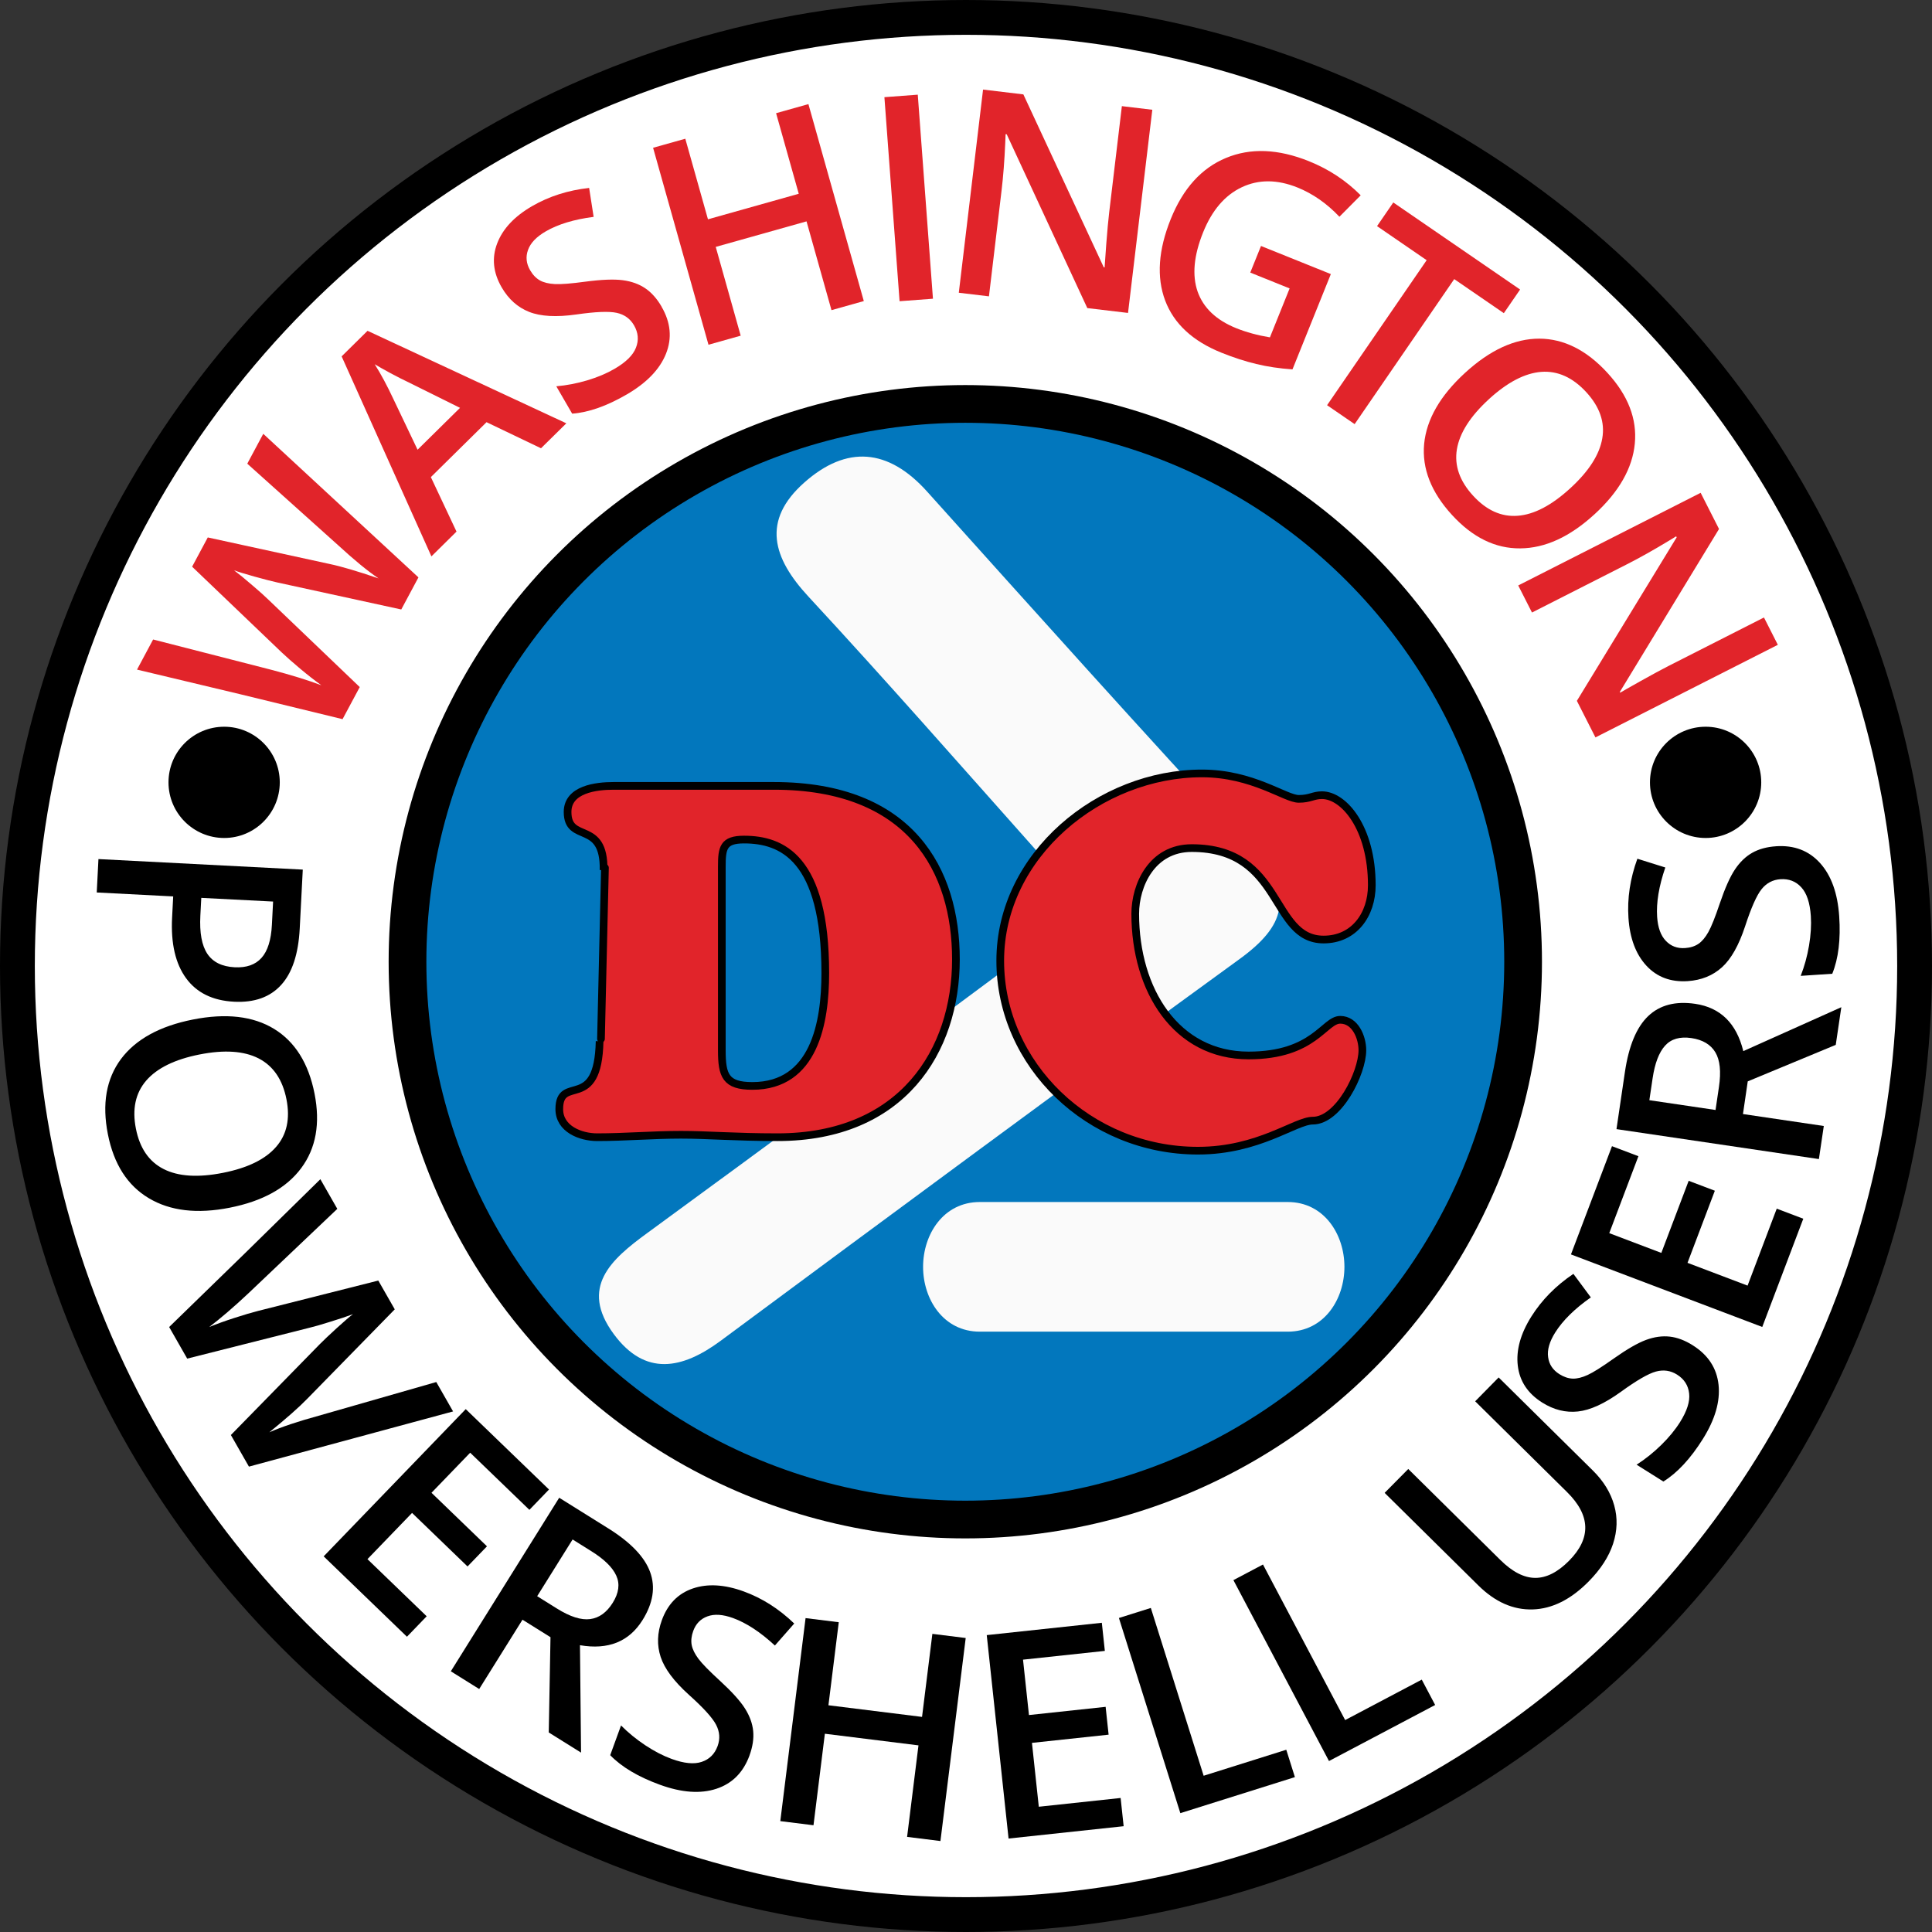 <?xml version="1.0" encoding="UTF-8" standalone="no"?>
<!-- Created with Inkscape (http://www.inkscape.org/) -->

<svg
   xmlns:dc="http://purl.org/dc/elements/1.1/"
   xmlns:cc="http://creativecommons.org/ns#"
   xmlns:rdf="http://www.w3.org/1999/02/22-rdf-syntax-ns#"
   xmlns:svg="http://www.w3.org/2000/svg"
   xmlns="http://www.w3.org/2000/svg"
   xmlns:xlink="http://www.w3.org/1999/xlink"
   xmlns:sodipodi="http://sodipodi.sourceforge.net/DTD/sodipodi-0.dtd"
   xmlns:inkscape="http://www.inkscape.org/namespaces/inkscape"
   width="66.584mm"
   height="66.584mm"
   viewBox="0 0 66.584 66.584"
   version="1.1"
   id="svg8"
   inkscape:version="0.92.2 (5c3e80d, 2017-08-06)"
   sodipodi:docname="PowerShell UserGroup C.svg"
   inkscape:export-filename="C:\Users\schu\DC PowerShell Users 04.png"
   inkscape:export-xdpi="46.52"
   inkscape:export-ydpi="46.52">
  <rect x="0" y="0" width="66.584" height="66.584" fill="#333333" stroke="none"/>
  <defs
     id="defs2">
    <ellipse
       ry="320"
       rx="160"
       cy="-56"
       cx="36"
       id="ellipse" />
    <g
       id="ellipses">
      <use
         id="use1876"
         fill="#0000ff"
         xlink:href="#ellipse" />
      <use
         id="use1878"
         transform="rotate(72)"
         fill="#0099ff"
         xlink:href="#ellipse" />
      <use
         id="use1880"
         transform="rotate(144)"
         fill="#00cc00"
         xlink:href="#ellipse" />
      <use
         id="use1882"
         transform="rotate(216)"
         fill="#cc9900"
         xlink:href="#ellipse" />
      <use
         id="use1884"
         transform="rotate(288)"
         fill="#ff0000"
         xlink:href="#ellipse" />
    </g>
  </defs>
  <sodipodi:namedview
     id="base"
     pagecolor="#ffffff"
     bordercolor="#666666"
     borderopacity="1.0"
     inkscape:pageopacity="0.0"
     inkscape:pageshadow="2"
     inkscape:zoom="1.4"
     inkscape:cx="77.172969"
     inkscape:cy="57.55972"
     inkscape:document-units="mm"
     inkscape:current-layer="layer6"
     showgrid="false"
     inkscape:measure-start="398.571,710.357"
     inkscape:measure-end="0,0"
     inkscape:window-width="1680"
     inkscape:window-height="987"
     inkscape:window-x="-8"
     inkscape:window-y="-8"
     inkscape:window-maximized="1"
     showguides="false"
     fit-margin-top="0"
     fit-margin-left="0"
     fit-margin-bottom="0"
     fit-margin-right="0" />
  <g
     inkscape:groupmode="layer"
     id="layer1"
     inkscape:label="Washington DC PowerShell Users Group 1" />
  <g
     inkscape:groupmode="layer"
     id="layer2"
     inkscape:label="Washington DC PowerShell Users Group 2"
     style="display:none">
    <a
       id="a2019">
      <path
         transform="translate(-63.234,-96.879)"
         inkscape:connector-curvature="0"
         style="font-weight:400;line-height:normal;font-family:sans-serif;text-indent:0;text-align:start;text-decoration:none;text-decoration-line:none;text-decoration-style:solid;text-decoration-color:#000000;text-transform:none;white-space:normal;display:inline;overflow:visible;isolation:auto;mix-blend-mode:normal;stroke-width:4.134"
         d="m 80.691,44.756 c -1.942,0 -4.111,0.292 -5.927,1.768 -1.816,1.476 -2.549,3.524 -2.971,5.442 -5.308,24.239 -10.615,48.48 -15.915,72.718 v 0.008 c -0.556,2.567 -0.299,5.372 1.316,7.606 1.615,2.234 4.442,3.407 7.194,3.407 h 82.166 c 2.127,0 4.436,-0.744 5.983,-2.269 1.547,-1.525 2.202,-3.375 2.584,-5.119 v -0.008 c 5.329,-24.355 10.647,-48.714 15.955,-73.074 0.544,-2.496 0.365,-5.336 -1.389,-7.517 -1.754,-2.181 -4.49,-2.963 -7.025,-2.963 z m 0,8.268 h 81.972 c 0.261,0 0.273,0.018 0.396,0.032 -0.012,0.127 0.002,0.151 -0.057,0.42 -5.308,24.357 -10.635,48.721 -15.963,73.074 l 0.008,-0.008 c -0.176,0.805 -0.325,0.94 -0.283,0.904 -0.049,-0.003 -0.03,-0.008 -0.21,-0.008 H 64.389 c -0.778,0 -0.566,-0.085 -0.493,0.016 0.073,0.101 -0.132,-0.114 0.057,-1.001 v -0.008 c 5.299,-24.235 10.607,-48.467 15.915,-72.702 0.092,-0.417 0.151,-0.539 0.202,-0.678 0.137,-0.017 0.235,-0.04 0.622,-0.04 z m 14.324,4.07 a 6.202,6.202 0 0 0 -4.659,10.505 l 20.025,21.373 -31.571,23.133 a 6.202,6.202 0 1 0 7.332,9.996 L 123.348,94.842 a 6.202,6.202 0 0 0 0.856,-9.245 l -24.805,-26.476 a 6.202,6.202 0 0 0 -4.384,-2.027 z m 16.399,53.808 a 6.202,6.202 0 1 0 0,12.402 h 16.536 a 6.202,6.202 0 1 0 0,-12.402 z"
         font-weight="400"
         overflow="visible"
         id="path1710" />
    </a>
  </g>
  <g
     inkscape:groupmode="layer"
     id="layer3"
     inkscape:label="Washington DC PowerShell Users Group 3"
     style="display:none">
    <g
       style="display:inline"
       id="g1761"
       transform="matrix(0.551,0,0,0.551,108.116,-13.452)">
      <path
         id="path1742"
         d="M 19.847,41.956 C 14.218,41.954 8.588,41.98 2.959,41.943 0.104,41.924 -0.415,41.243 0.228,38.418 2.406,28.838 4.655,19.275 6.785,9.684 7.356,7.112 8.588,5.975 11.312,6 22.57,6.106 33.829,6.034 45.088,6.046 c 2.824,0.003 3.298,0.614 2.664,3.511 -2.058,9.406 -4.129,18.809 -6.236,28.203 -0.789,3.516 -1.697,4.187 -5.353,4.195 -5.439,0.011 -10.878,0.003 -16.316,0.001 z"
         style="fill:#0277bd"
         inkscape:connector-curvature="0" />
      <g
         id="g1748">
        <path
           id="path1744"
           d="m 25.057,23.922 c -0.608,-0.687 -1.114,-1.267 -1.531,-1.732 -2.43,-2.728 -4.656,-5.27 -7.063,-7.869 -1.102,-1.189 -1.453,-2.344 -0.13,-3.518 1.307,-1.16 2.592,-1.058 3.791,0.277 3.34,3.717 6.676,7.438 10.071,11.104 1.268,1.369 0.972,2.3 -0.424,3.315 -5.359,3.895 -10.687,7.833 -16.01,11.778 -1.196,0.887 -2.337,1.109 -3.304,-0.201 -1.066,-1.445 -0.08,-2.305 1.026,-3.114 3.955,-2.893 7.903,-5.798 11.834,-8.725 0.548,-0.407 1.278,-0.97 1.74,-1.315 z"
           style="fill:#fafafa"
           inkscape:connector-curvature="0" />
        <path
           id="path1746"
           d="M 21.75,37 C 20.625,37 20,36 20,35 c 0,-1 0.625,-2 1.75,-2 4.224,0 6.112,0 9.5,0 1.125,0 1.75,1 1.75,2 0,1 -0.625,2 -1.75,2 -2.125,0 -6.25,0 -9.5,0 z"
           style="fill:#fafafa"
           inkscape:connector-curvature="0" />
      </g>
    </g>
  </g>
  <g
     inkscape:groupmode="layer"
     id="layer6"
     inkscape:label="Washington DC PowerShell Users Group"
     style="display:inline"
     transform="translate(-63.234,-96.879)">
    <g
       id="g5843">
      <g
         id="g5797">
        <g
           id="g5784">
          <circle
             r="32.692"
             cx="96.526"
             cy="130.171"
             id="path4623"
             style="display:inline;opacity:1;fill:#ffffff;fill-opacity:1;stroke:#000000;stroke-width:1.2;stroke-linecap:round;stroke-linejoin:round;stroke-miterlimit:4;stroke-dasharray:none;stroke-dashoffset:0;stroke-opacity:1" />
          <g
             id="g5775">
            <ellipse
               cx="96.502"
               cy="130.024"
               rx="19.224"
               ry="19.224"
               style="opacity:1;fill:#0277bd;fill-opacity:1;stroke:#000000;stroke-width:1.3;stroke-linecap:round;stroke-linejoin:round;stroke-miterlimit:4;stroke-dasharray:none;stroke-dashoffset:0;stroke-opacity:1"
               id="path4637" />
            <g
               style="display:inline"
               id="g1740"
               transform="matrix(1.117,0,0,1.117,72.707,101.444)">
              <g
                 id="g1727">
                <path
                   id="path1723"
                   d="m 25.057,23.922 c -0.608,-0.687 -1.114,-1.267 -1.531,-1.732 -2.43,-2.728 -4.656,-5.27 -7.063,-7.869 -1.102,-1.189 -1.453,-2.344 -0.13,-3.518 1.307,-1.16 2.592,-1.058 3.791,0.277 3.34,3.717 6.676,7.438 10.071,11.104 1.268,1.369 0.972,2.3 -0.424,3.315 -5.359,3.895 -10.687,7.833 -16.01,11.778 -1.196,0.887 -2.337,1.109 -3.304,-0.201 -1.066,-1.445 -0.08,-2.305 1.026,-3.114 3.955,-2.893 7.903,-5.798 11.834,-8.725 0.548,-0.407 1.278,-0.97 1.74,-1.315 z"
                   style="fill:#fafafa"
                   inkscape:connector-curvature="0" />
                <path
                   id="path1725"
                   d="M 21.75,37 C 20.625,37 20,36 20,35 c 0,-1 0.625,-2 1.75,-2 4.224,0 6.112,0 9.5,0 1.125,0 1.75,1 1.75,2 0,1 -0.625,2 -1.75,2 -2.125,0 -6.25,0 -9.5,0 z"
                   style="fill:#fafafa"
                   inkscape:connector-curvature="0" />
              </g>
            </g>
          </g>
        </g>
        <g
           transform="translate(2.625e-6)"
           id="g10853">
          <path
             inkscape:connector-curvature="0"
             d="m 72.876,123.842 c 0,1.058 -0.859,1.917 -1.915,1.917 -1.061,0 -1.92,-0.859 -1.92,-1.917 0,-1.059 0.859,-1.917 1.92,-1.917 1.056,0 1.915,0.859 1.915,1.917"
             id="path10443-6"
             style="display:inline;opacity:1;fill:#000000;fill-opacity:1;stroke-width:0.057" />
          <path
             inkscape:connector-curvature="0"
             d="m 123.933,123.842 c 0,1.058 -0.859,1.917 -1.915,1.917 -1.061,0 -1.92,-0.859 -1.92,-1.917 0,-1.059 0.859,-1.917 1.92,-1.917 1.056,0 1.915,0.859 1.915,1.917"
             id="path10443-6-1"
             style="display:inline;opacity:1;fill:#000000;fill-opacity:1;stroke-width:0.057" />
        </g>
      </g>
      <g
         id="g1592"
         style="display:inline"
         transform="translate(2.625e-6)">
        <g
           transform="translate(1.3125e-6)"
           aria-label="POWERSHELL USERS"
           style="font-style:normal;font-variant:normal;font-weight:normal;font-stretch:normal;font-size:9.878px;line-height:0;font-family:'Open Sans';-inkscape-font-specification:'Open Sans';letter-spacing:1.005px;word-spacing:0px;display:inline;fill:#000000;fill-opacity:1;stroke:none;stroke-width:0.265"
           id="text1027">
          <path
             d="m 71.3,131.402 q -1.103,-0.057 -1.653,-0.81 -0.55,-0.753 -0.482,-2.087 l 0.038,-0.732 -2.635,-0.136 0.059,-1.151 7.042,0.363 -0.105,2.028 q -0.068,1.32 -0.641,1.947 -0.573,0.632 -1.624,0.578 z m -1.129,-3.579 -0.032,0.612 q -0.046,0.886 0.241,1.316 0.287,0.43 0.942,0.464 0.607,0.031 0.925,-0.324 0.318,-0.355 0.358,-1.141 l 0.041,-0.8 z"
             style="font-style:normal;font-variant:normal;font-weight:600;font-stretch:normal;font-size:9.878px;line-height:0;font-family:'Open Sans';-inkscape-font-specification:'Open Sans Semi-Bold';letter-spacing:0.466px;stroke-width:0.265"
             id="path1492"
             inkscape:connector-curvature="0" />
          <path
             d="m 71.156,138.5 q -1.689,0.334 -2.794,-0.327 -1.103,-0.657 -1.41,-2.204 -0.31,-1.566 0.451,-2.592 0.766,-1.022 2.479,-1.361 1.713,-0.339 2.797,0.322 1.086,0.665 1.395,2.231 0.305,1.542 -0.46,2.569 -0.765,1.027 -2.459,1.362 z m -1.045,-5.28 q -1.277,0.253 -1.838,0.9 -0.556,0.646 -0.355,1.658 0.199,1.008 0.954,1.39 0.755,0.386 2.047,0.131 1.273,-0.252 1.829,-0.893 0.557,-0.636 0.358,-1.644 -0.201,-1.017 -0.962,-1.408 -0.76,-0.386 -2.032,-0.134 z"
             style="letter-spacing:1.175px"
             id="path1494"
             inkscape:connector-curvature="0" />
          <path
             d="m 71.813,147.424 -0.622,-1.089 3.058,-3.125 q 0.2,-0.203 0.591,-0.56 0.395,-0.359 0.559,-0.48 -0.292,0.111 -0.774,0.259 -0.48,0.152 -0.725,0.209 l -4.214,1.064 -0.622,-1.089 2.613,-2.543 2.598,-2.551 0.584,1.022 -3.068,2.914 q -0.741,0.696 -1.348,1.159 0.382,-0.157 0.875,-0.316 0.492,-0.159 0.808,-0.239 l 4.146,-1.047 0.567,0.992 -3.009,3.075 q -0.415,0.431 -1.314,1.162 0.635,-0.279 1.697,-0.569 l 4.057,-1.163 0.579,1.013 z"
             style="letter-spacing:1.175px"
             id="path1496"
             inkscape:connector-curvature="0" />
          <path
             d="m 77.259,153.287 -2.87,-2.77 4.896,-5.074 2.87,2.77 -0.676,0.701 -2.041,-1.969 -1.333,1.381 1.912,1.845 -0.67,0.694 -1.912,-1.845 -1.537,1.593 2.041,1.969 z"
             style="letter-spacing:0.384px"
             id="path1498"
             inkscape:connector-curvature="0" />
          <path
             d="m 81.747,151.89 0.679,0.424 q 0.683,0.427 1.148,0.365 0.465,-0.062 0.777,-0.561 0.317,-0.507 0.123,-0.935 -0.193,-0.428 -0.86,-0.844 l -0.646,-0.404 z m -0.506,0.81 -1.492,2.389 -0.978,-0.611 3.735,-5.981 1.69,1.055 q 1.158,0.723 1.443,1.504 0.286,0.781 -0.261,1.657 -0.697,1.117 -2.156,0.866 l 0.037,3.702 -1.113,-0.695 0.06,-3.283 z"
             style="letter-spacing:0.384px"
             id="path1500"
             inkscape:connector-curvature="0" />
          <path
             d="m 89.067,157.373 q -0.322,0.884 -1.144,1.154 -0.822,0.27 -1.946,-0.139 -1.124,-0.409 -1.713,-1.019 l 0.373,-1.024 q 0.376,0.378 0.839,0.685 0.468,0.309 0.907,0.469 0.644,0.234 1.036,0.1 0.397,-0.133 0.547,-0.545 0.135,-0.372 -0.052,-0.732 -0.187,-0.361 -0.938,-1.034 -0.773,-0.697 -0.973,-1.304 -0.2,-0.607 0.041,-1.268 0.302,-0.829 1.064,-1.091 0.762,-0.261 1.755,0.1 0.952,0.346 1.743,1.107 l -0.666,0.758 q -0.749,-0.693 -1.442,-0.946 -0.526,-0.191 -0.882,-0.059 -0.354,0.128 -0.491,0.504 -0.094,0.258 -0.053,0.484 0.043,0.221 0.233,0.475 0.19,0.254 0.741,0.757 0.619,0.569 0.863,0.956 0.244,0.387 0.282,0.775 0.038,0.389 -0.125,0.837 z"
             style="letter-spacing:0.384px"
             id="path1502"
             inkscape:connector-curvature="0" />
          <path
             d="m 95.645,160.328 -1.149,-0.143 0.392,-3.154 -3.226,-0.401 -0.392,3.154 -1.144,-0.142 0.871,-6.997 1.144,0.142 -0.356,2.862 3.226,0.401 0.356,-2.862 1.149,0.143 z"
             style="font-style:normal;font-variant:normal;font-weight:600;font-stretch:normal;font-size:9.878px;line-height:0;font-family:'Open Sans';-inkscape-font-specification:'Open Sans Semi-Bold';letter-spacing:0.466px;stroke-width:0.265"
             id="path1504"
             inkscape:connector-curvature="0" />
          <path
             d="m 101.959,159.817 -3.966,0.425 -0.752,-7.011 3.966,-0.425 0.104,0.969 -2.82,0.302 0.205,1.909 2.642,-0.283 0.103,0.959 -2.642,0.283 0.236,2.201 2.82,-0.302 z"
             style="font-style:normal;font-variant:normal;font-weight:600;font-stretch:normal;font-size:9.878px;line-height:0;font-family:'Open Sans';-inkscape-font-specification:'Open Sans Semi-Bold';letter-spacing:0.466px;stroke-width:0.265"
             id="path1506"
             inkscape:connector-curvature="0" />
          <path
             d="m 103.913,159.367 -2.117,-6.726 1.1,-0.346 1.82,5.783 2.848,-0.896 0.297,0.943 z"
             style="letter-spacing:0.064px"
             id="path1508"
             inkscape:connector-curvature="0" />
          <path
             d="m 109.036,157.571 -3.294,-6.235 1.019,-0.538 2.832,5.361 2.64,-1.394 0.462,0.874 z"
             style="letter-spacing:0.14px"
             id="path1510"
             inkscape:connector-curvature="0" />
          <path
             d="m 114.883,144.351 3.246,3.207 q 0.556,0.549 0.737,1.203 0.181,0.647 -0.04,1.324 -0.221,0.67 -0.841,1.298 -0.922,0.933 -1.928,0.963 -1.006,0.03 -1.871,-0.824 l -3.232,-3.193 0.814,-0.823 3.174,3.136 q 0.621,0.614 1.201,0.617 0.58,0.003 1.17,-0.594 1.146,-1.16 -0.072,-2.363 l -3.167,-3.129 z"
             style="letter-spacing:0.14px"
             id="path1512"
             inkscape:connector-curvature="0" />
          <path
             d="m 121.574,143.244 q 0.796,0.501 0.888,1.361 0.091,0.861 -0.545,1.873 -0.637,1.013 -1.357,1.46 l -0.923,-0.58 q 0.449,-0.288 0.846,-0.676 0.4,-0.392 0.649,-0.788 0.365,-0.58 0.316,-0.992 -0.046,-0.416 -0.418,-0.65 -0.335,-0.21 -0.727,-0.104 -0.392,0.107 -1.208,0.699 -0.844,0.609 -1.479,0.677 -0.635,0.068 -1.231,-0.307 -0.747,-0.47 -0.842,-1.27 -0.095,-0.8 0.467,-1.695 0.539,-0.857 1.449,-1.471 l 0.601,0.811 q -0.835,0.586 -1.228,1.21 -0.298,0.474 -0.244,0.85 0.05,0.373 0.389,0.586 0.233,0.146 0.462,0.154 0.225,0.005 0.513,-0.127 0.288,-0.132 0.896,-0.565 0.687,-0.485 1.116,-0.643 0.429,-0.157 0.817,-0.113 0.388,0.044 0.792,0.299 z"
             style="letter-spacing:0.439px"
             id="path1514"
             inkscape:connector-curvature="0" />
          <path
             d="m 125.382,138.881 -1.414,3.73 -6.593,-2.5 1.414,-3.73 0.911,0.345 -1.005,2.652 1.795,0.681 0.942,-2.485 0.902,0.342 -0.942,2.485 2.07,0.785 1.005,-2.652 z"
             style="letter-spacing:0.582px"
             id="path1516"
             inkscape:connector-curvature="0" />
          <path
             d="m 122.358,135.133 0.117,-0.792 q 0.118,-0.797 -0.125,-1.198 -0.243,-0.402 -0.825,-0.488 -0.592,-0.087 -0.906,0.261 -0.315,0.348 -0.43,1.126 l -0.112,0.754 z m 0.945,0.14 2.786,0.412 -0.169,1.14 -6.976,-1.032 0.291,-1.971 q 0.2,-1.35 0.801,-1.924 0.602,-0.574 1.623,-0.423 1.303,0.193 1.656,1.63 l 3.378,-1.514 -0.192,1.298 -3.033,1.258 z"
             style="letter-spacing:0.582px"
             id="path1518"
             inkscape:connector-curvature="0" />
          <path
             d="m 124.442,126.044 q 0.938,-0.063 1.518,0.579 0.58,0.643 0.66,1.836 0.08,1.193 -0.239,1.979 l -1.088,0.073 q 0.194,-0.496 0.287,-1.044 0.093,-0.553 0.062,-1.019 -0.046,-0.683 -0.328,-0.988 -0.282,-0.31 -0.72,-0.28 -0.395,0.027 -0.649,0.343 -0.254,0.317 -0.567,1.276 -0.325,0.989 -0.799,1.417 -0.474,0.428 -1.176,0.476 -0.881,0.059 -1.428,-0.532 -0.547,-0.592 -0.618,-1.645 -0.068,-1.011 0.307,-2.041 l 0.963,0.302 q -0.331,0.965 -0.282,1.701 0.038,0.558 0.303,0.83 0.26,0.273 0.659,0.246 0.274,-0.018 0.464,-0.147 0.185,-0.128 0.34,-0.405 0.155,-0.276 0.393,-0.984 0.27,-0.796 0.525,-1.176 0.255,-0.38 0.595,-0.572 0.34,-0.192 0.816,-0.224 z"
             style="font-style:normal;font-variant:normal;font-weight:600;font-stretch:normal;font-size:9.878px;line-height:0;font-family:'Open Sans';-inkscape-font-specification:'Open Sans Semi-Bold';letter-spacing:0.466px;stroke-width:0.265"
             id="path1520"
             inkscape:connector-curvature="0" />
        </g>
        <g
           aria-label="WASHINGTON"
           style="font-style:normal;font-weight:normal;font-size:9.172px;line-height:0%;font-family:sans-serif;letter-spacing:-0.553px;word-spacing:0px;display:inline;fill:#e1242a;fill-opacity:1;stroke:none;stroke-width:0.265"
           id="text4649">
          <path
             d="m 77.655,116.778 -0.592,1.106 -4.272,-0.931 q -0.279,-0.062 -0.788,-0.203 -0.514,-0.144 -0.704,-0.218 0.249,0.188 0.631,0.518 0.384,0.326 0.562,0.503 l 3.14,3.005 -0.592,1.106 -3.543,-0.863 -3.541,-0.845 0.555,-1.038 4.099,1.051 q 0.983,0.258 1.699,0.526 -0.336,-0.24 -0.733,-0.573 -0.396,-0.333 -0.632,-0.557 l -3.089,-2.956 0.54,-1.008 4.204,0.916 q 0.586,0.122 1.682,0.496 -0.574,-0.389 -1.384,-1.135 l -3.141,-2.819 0.551,-1.029 z"
             style="font-size:9.878px;letter-spacing:-1.095px"
             id="path1471"
             inkscape:connector-curvature="0" />
          <path
             d="m 81.879,112.328 -1.877,-0.899 -1.919,1.893 0.884,1.878 -0.865,0.854 -3.094,-6.893 0.893,-0.881 6.851,3.188 z m -2.791,-1.393 -1.819,-0.902 q -0.187,-0.086 -0.571,-0.29 -0.381,-0.207 -0.55,-0.311 0.324,0.514 0.64,1.191 l 0.837,1.755 z"
             style="font-size:9.878px;letter-spacing:-0.193px"
             id="path1473"
             inkscape:connector-curvature="0" />
          <path
             d="m 86.035,107.451 q 0.472,0.814 0.152,1.618 -0.32,0.804 -1.354,1.405 -1.035,0.6 -1.88,0.661 l -0.547,-0.943 q 0.531,-0.046 1.064,-0.204 0.537,-0.161 0.941,-0.396 0.592,-0.344 0.741,-0.731 0.153,-0.39 -0.067,-0.77 -0.198,-0.342 -0.595,-0.43 -0.397,-0.088 -1.395,0.056 -1.03,0.146 -1.624,-0.089 -0.594,-0.235 -0.947,-0.845 -0.443,-0.763 -0.155,-1.516 0.288,-0.753 1.202,-1.283 0.876,-0.508 1.967,-0.628 l 0.155,0.997 q -1.012,0.13 -1.65,0.5 -0.484,0.281 -0.611,0.639 -0.129,0.354 0.072,0.7 0.138,0.238 0.337,0.351 0.197,0.109 0.514,0.126 0.317,0.017 1.056,-0.083 0.834,-0.11 1.287,-0.05 0.453,0.06 0.776,0.28 0.323,0.22 0.562,0.633 z"
             style="font-size:9.878px;letter-spacing:-0.661px"
             id="path1475"
             inkscape:connector-curvature="0" />
          <path
             d="m 93.004,107.255 -1.114,0.313 -0.86,-3.06 -3.129,0.88 0.86,3.06 -1.11,0.312 -1.909,-6.788 1.11,-0.312 0.781,2.777 3.129,-0.88 -0.781,-2.777 1.114,-0.313 z"
             style="font-size:9.878px;letter-spacing:-0.661px"
             id="path1477"
             inkscape:connector-curvature="0" />
          <path
             d="m 94.237,107.26 -0.523,-7.032 1.15,-0.086 0.523,7.032 z"
             style="font-size:9.878px;letter-spacing:-0.982px"
             id="path1479"
             inkscape:connector-curvature="0" />
          <path
             d="m 102.11,107.664 -1.403,-0.167 -2.778,-5.99 -0.038,-0.005 -0.013,0.314 q -0.039,0.899 -0.127,1.636 l -0.434,3.64 -1.039,-0.124 0.836,-7.002 1.389,0.166 2.771,5.96 0.029,0.003 q 0.004,-0.111 0.057,-0.804 0.054,-0.698 0.1,-1.086 l 0.438,-3.668 1.049,0.125 z"
             style="font-size:9.878px;letter-spacing:-1.389px"
             id="path1481"
             inkscape:connector-curvature="0" />
          <path
             d="m 106.693,105.356 2.407,0.969 -1.322,3.284 q -0.668,-0.045 -1.246,-0.185 -0.574,-0.137 -1.205,-0.391 -1.485,-0.598 -1.938,-1.799 -0.451,-1.206 0.194,-2.807 0.636,-1.579 1.902,-2.104 1.268,-0.529 2.861,0.112 1.025,0.412 1.783,1.175 l -0.734,0.739 q -0.649,-0.687 -1.445,-1.008 -1.047,-0.421 -1.92,-0.009 -0.873,0.413 -1.332,1.554 -0.483,1.199 -0.189,2.045 0.3,0.843 1.329,1.258 0.519,0.209 1.162,0.317 l 0.679,-1.687 -1.356,-0.546 z"
             style="font-size:9.878px;letter-spacing:-1.389px"
             id="path1483"
             inkscape:connector-curvature="0" />
          <path
             d="m 109.92,111.496 -0.95,-0.652 3.432,-4.998 -1.71,-1.174 0.56,-0.815 4.37,3 -0.56,0.815 -1.71,-1.174 z"
             style="font-size:9.878px;letter-spacing:-1.513px"
             id="path1485"
             inkscape:connector-curvature="0" />
          <path
             d="m 118.184,114.605 q -1.269,1.164 -2.557,1.173 -1.284,0.013 -2.35,-1.15 -1.079,-1.177 -0.962,-2.448 0.123,-1.271 1.41,-2.451 1.287,-1.18 2.557,-1.179 1.273,0.004 2.352,1.181 1.063,1.159 0.942,2.434 -0.12,1.275 -1.393,2.442 z m -3.638,-3.967 q -0.96,0.88 -1.102,1.724 -0.139,0.841 0.559,1.601 0.694,0.757 1.537,0.691 0.846,-0.062 1.816,-0.952 0.956,-0.877 1.098,-1.714 0.145,-0.833 -0.549,-1.591 -0.701,-0.764 -1.553,-0.702 -0.849,0.066 -1.806,0.942 z"
             style="font-size:9.878px;letter-spacing:-1.513px"
             id="path1487"
             inkscape:connector-curvature="0" />
          <path
             d="m 118.219,122.293 -0.64,-1.26 3.44,-5.636 -0.018,-0.034 -0.269,0.163 q -0.769,0.466 -1.432,0.803 l -3.268,1.66 -0.474,-0.933 6.287,-3.193 0.633,1.247 -3.418,5.615 0.013,0.026 q 0.095,-0.059 0.701,-0.399 0.61,-0.342 0.959,-0.519 l 3.294,-1.673 0.478,0.942 z"
             style="font-size:9.878px;letter-spacing:-1.513px"
             id="path1489"
             inkscape:connector-curvature="0" />
        </g>
      </g>
      <g
         style="fill:#e1242a;fill-opacity:1;stroke:#000000;stroke-width:0.312;stroke-miterlimit:4;stroke-dasharray:none;stroke-opacity:1"
         id="g867"
         transform="matrix(0.849,0,0,0.849,14.69,19.45)">
        <path
           inkscape:connector-curvature="0"
           d="m 81.679,126.521 c 0.038,-2.06 -1.461,-1.061 -1.461,-2.361 0,-0.921 1.161,-1.058 1.86,-1.058 h 6.518 c 5.563,0 7.386,3.44 7.386,7.041 0,3.718 -2.182,7.22 -7.242,7.22 -1.746,0 -2.821,-0.099 -3.921,-0.099 -1.141,0 -2.261,0.099 -3.4,0.099 -0.681,0 -1.538,-0.337 -1.538,-1.139 0,-1.44 1.577,0.158 1.637,-2.758 m 4.961,0.376 c 0,1.02 0.157,1.44 1.239,1.44 2.523,0 2.961,-2.579 2.961,-4.579 0,-4.683 -1.762,-5.422 -3.3,-5.422 -0.842,0 -0.9,0.342 -0.9,1.1 v 7.461 z"
           id="path863"
           style="display:inline;opacity:1;fill:#e1242a;fill-opacity:1;fill-rule:nonzero;stroke:#000000;stroke-width:0.312;stroke-miterlimit:4;stroke-dasharray:none;stroke-opacity:1" />
        <path
           inkscape:connector-curvature="0"
           d="m 105.969,122.596 c 2.06,0 3.383,1.033 3.93,1.033 0.464,0 0.584,-0.15 0.942,-0.15 0.887,0 2.023,1.326 2.023,3.655 0,1.199 -0.721,2.205 -1.956,2.205 -2.169,0 -1.619,-3.712 -5.354,-3.712 -1.619,0 -2.293,1.507 -2.293,2.667 0,3.105 1.663,5.751 4.602,5.751 2.667,0 3.066,-1.448 3.72,-1.448 0.607,0 0.898,0.711 0.898,1.235 0,0.926 -0.963,2.859 -2.013,2.859 -0.713,0 -2.184,1.219 -4.664,1.219 -4.41,0 -8.023,-3.489 -8.023,-7.71 6.6e-5,-4.304 4.054,-7.604 8.189,-7.604"
           id="path865"
           style="display:inline;opacity:1;fill:#e1242a;fill-opacity:1;stroke:#000000;stroke-width:0.312;stroke-miterlimit:4;stroke-dasharray:none;stroke-opacity:1" />
      </g>
      <path
         sodipodi:nodetypes="cc"
         inkscape:connector-curvature="0"
         id="path871"
         d="m 84.083,126.786 -0.137,5.896"
         style="fill:none;stroke:#000000;stroke-width:0.265px;stroke-linecap:round;stroke-linejoin:miter;stroke-opacity:1" />
    </g>
  </g>
</svg>
